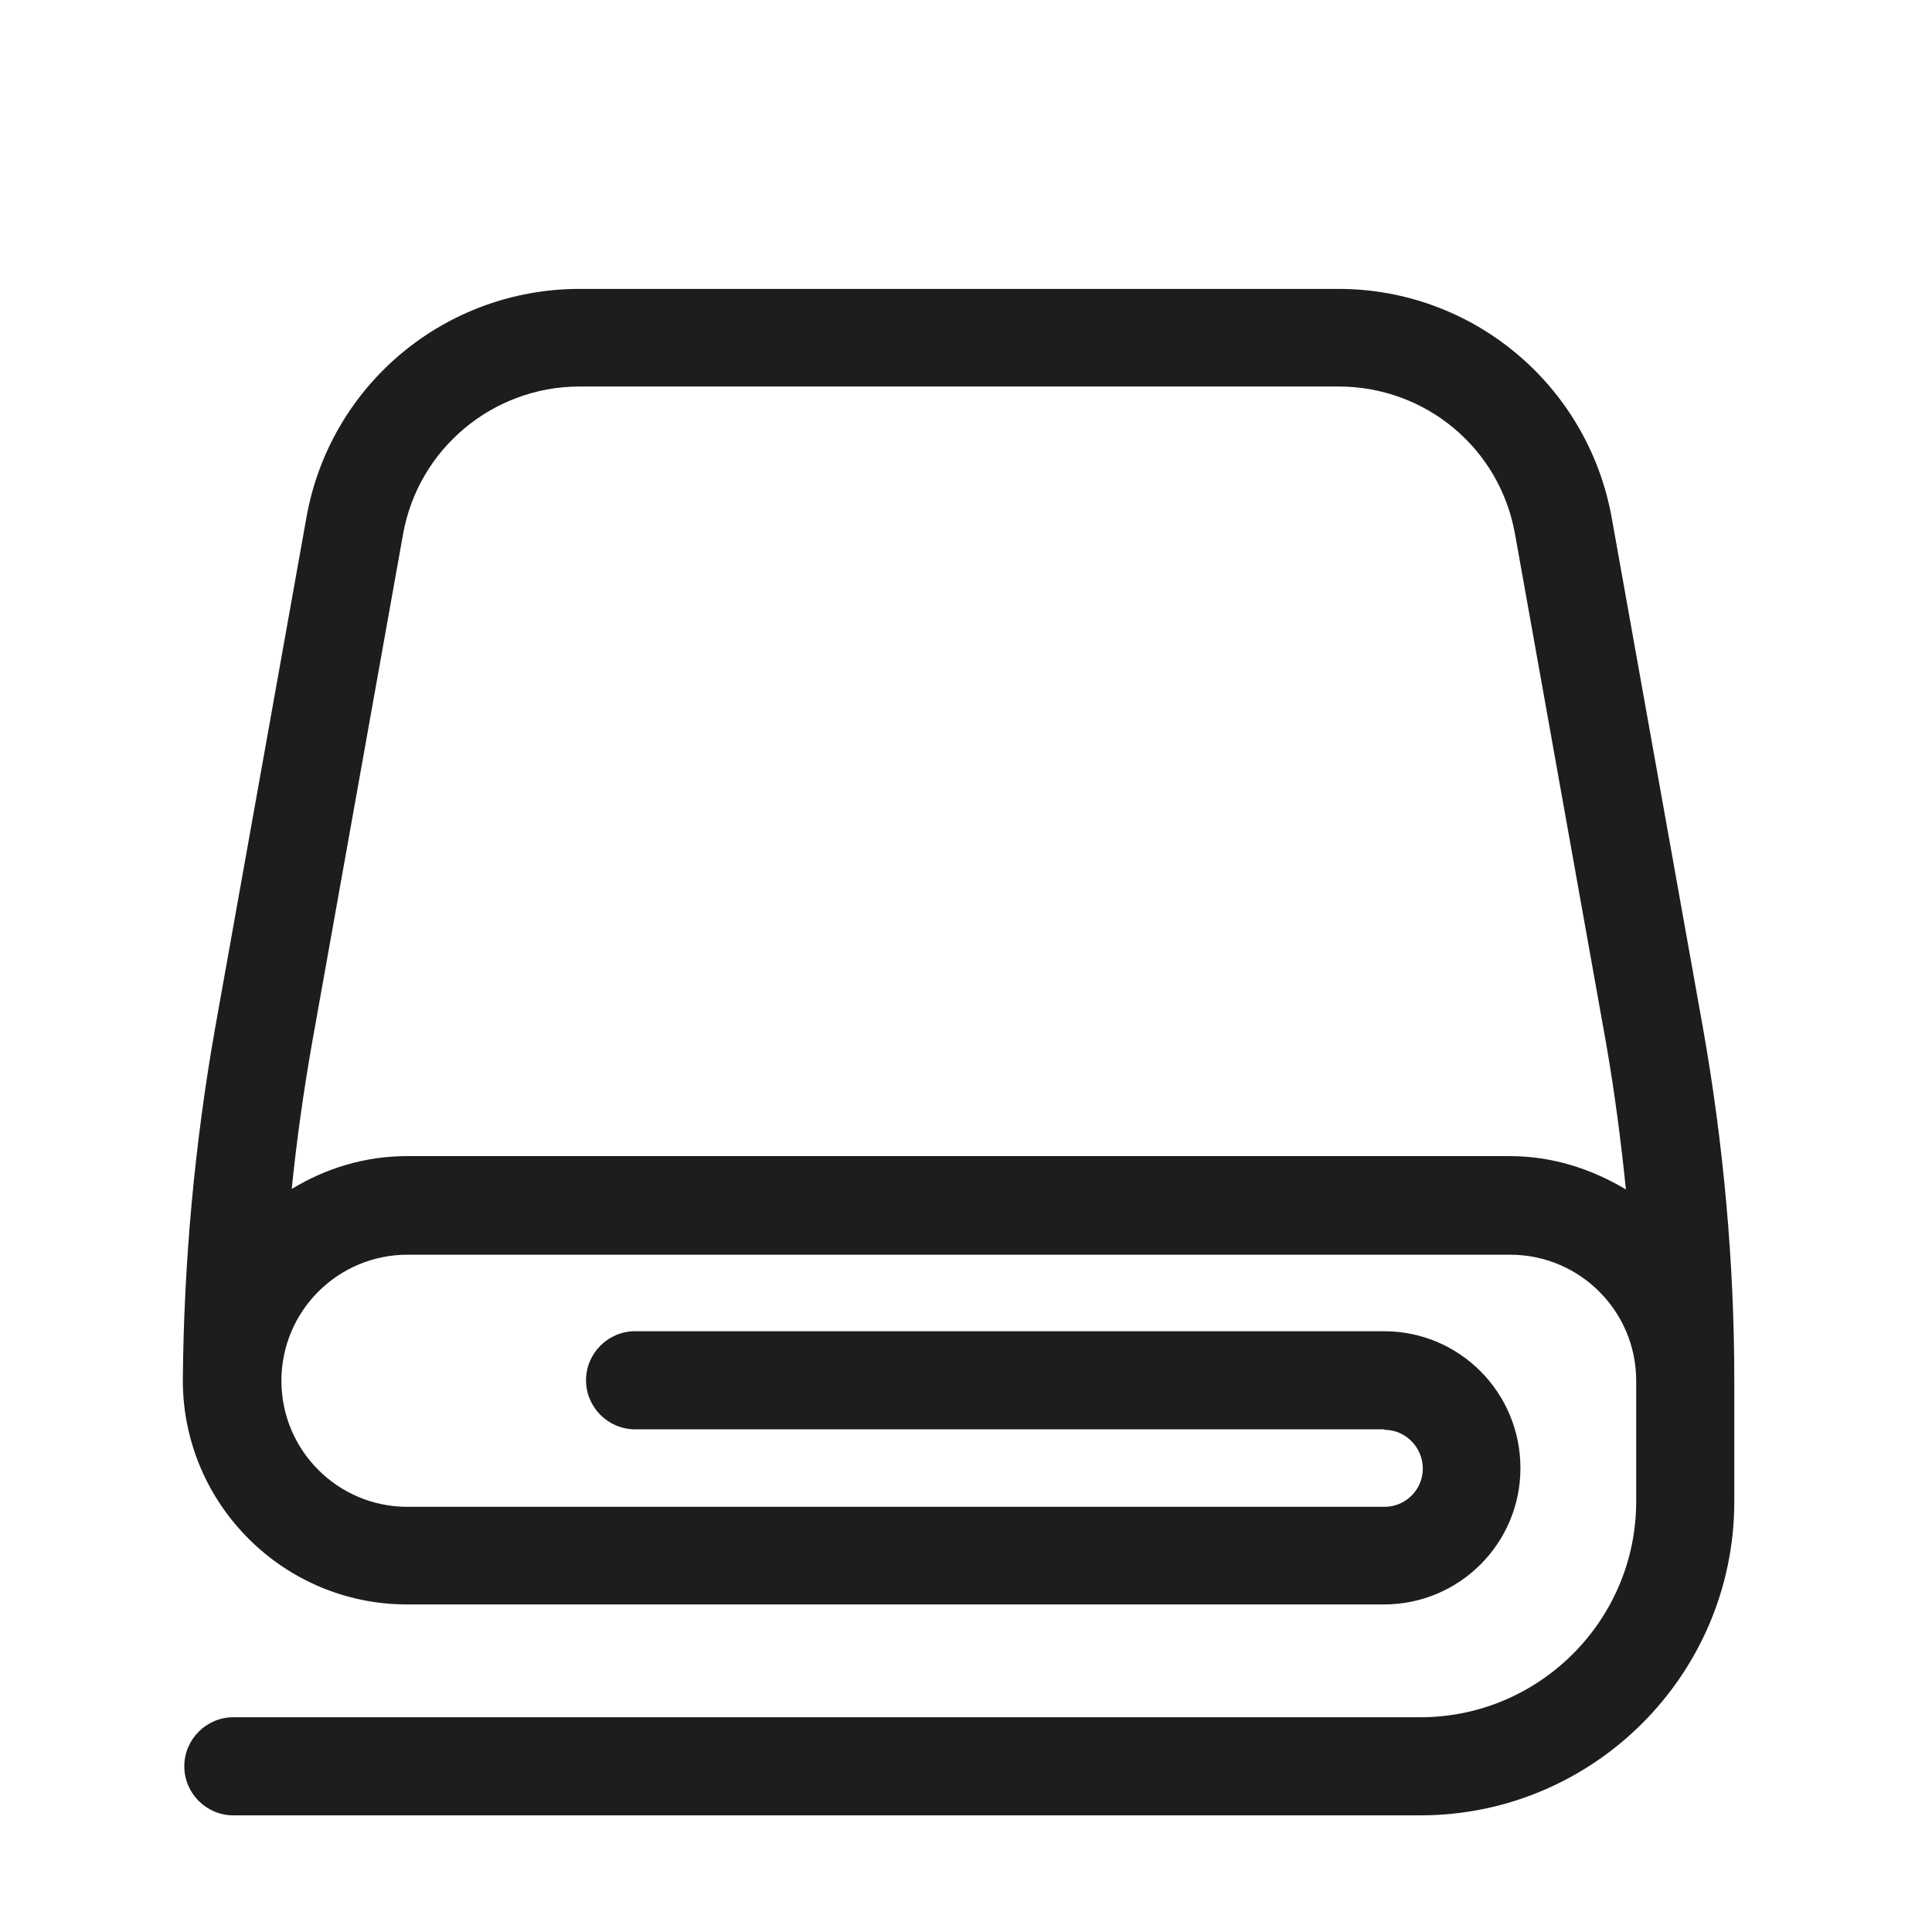<?xml version="1.0" encoding="iso-8859-1"?>
<!DOCTYPE svg PUBLIC "-//W3C//DTD SVG 1.1//EN" "http://www.w3.org/Graphics/SVG/1.1/DTD/svg11.dtd">
<svg version="1.1" xmlns="http://www.w3.org/2000/svg" xmlns:xlink="http://www.w3.org/1999/xlink" x="0px"
	y="0px" width="511.626px" height="511.627px" viewBox="0 0 1100 1100"
	style="enable-background:new 0 0 1100 1100;" xml:space="preserve">
	<g>
		

<path transform="rotate(180 500 500) scale(0.9)" d="M235.519 206.895h473.831c17.067 0 31.030 13.964 31.030 31.030s-13.964 31.030-31.030 31.030h-473.831c-47.787 0-86.265-38.791-86.265-86.578s38.789-86.261 86.265-86.261h618.121c78.196 0 141.812 63.612 141.812 141.808-0.621 74.473-7.45 149.566-20.483 223.108l-57.716 322.714c-14.895 83.782-87.505 144.602-172.839 144.602h-480.037c-85.023 0-157.634-60.82-172.839-144.602l-57.716-322.714c-13.033-73.542-19.86-148.635-19.86-223.418v-76.335c0-109.537 89.056-198.594 198.593-198.594h750.933c17.067 0 31.030 13.964 31.030 31.030s-13.964 31.030-31.030 31.030h-750.933c-75.093 0-136.532 61.13-136.532 136.533v76.335c0 44.063 35.685 79.748 79.748 79.748h697.559c44.063 0 79.748-35.685 79.748-79.748s-35.685-79.748-79.748-79.748h-618.122c-13.343 0-24.205 10.864-24.205 24.207s10.862 24.511 24.205 24.511l0.311 0.31zM853.641 379.733h-697.559c-26.996 0-51.822-8.068-73.544-21.101 3.103 30.72 7.138 61.44 12.413 91.85l57.716 322.715c9.619 54.303 56.476 93.402 111.71 93.402h480.037c54.924 0 102.093-39.409 111.712-93.402l57.716-322.715c5.275-30.099 9.616-60.819 12.719-91.539-21.411 13.033-46.235 20.79-72.921 20.79z" fill="#1D1D1D" />

    </g>
</svg>
